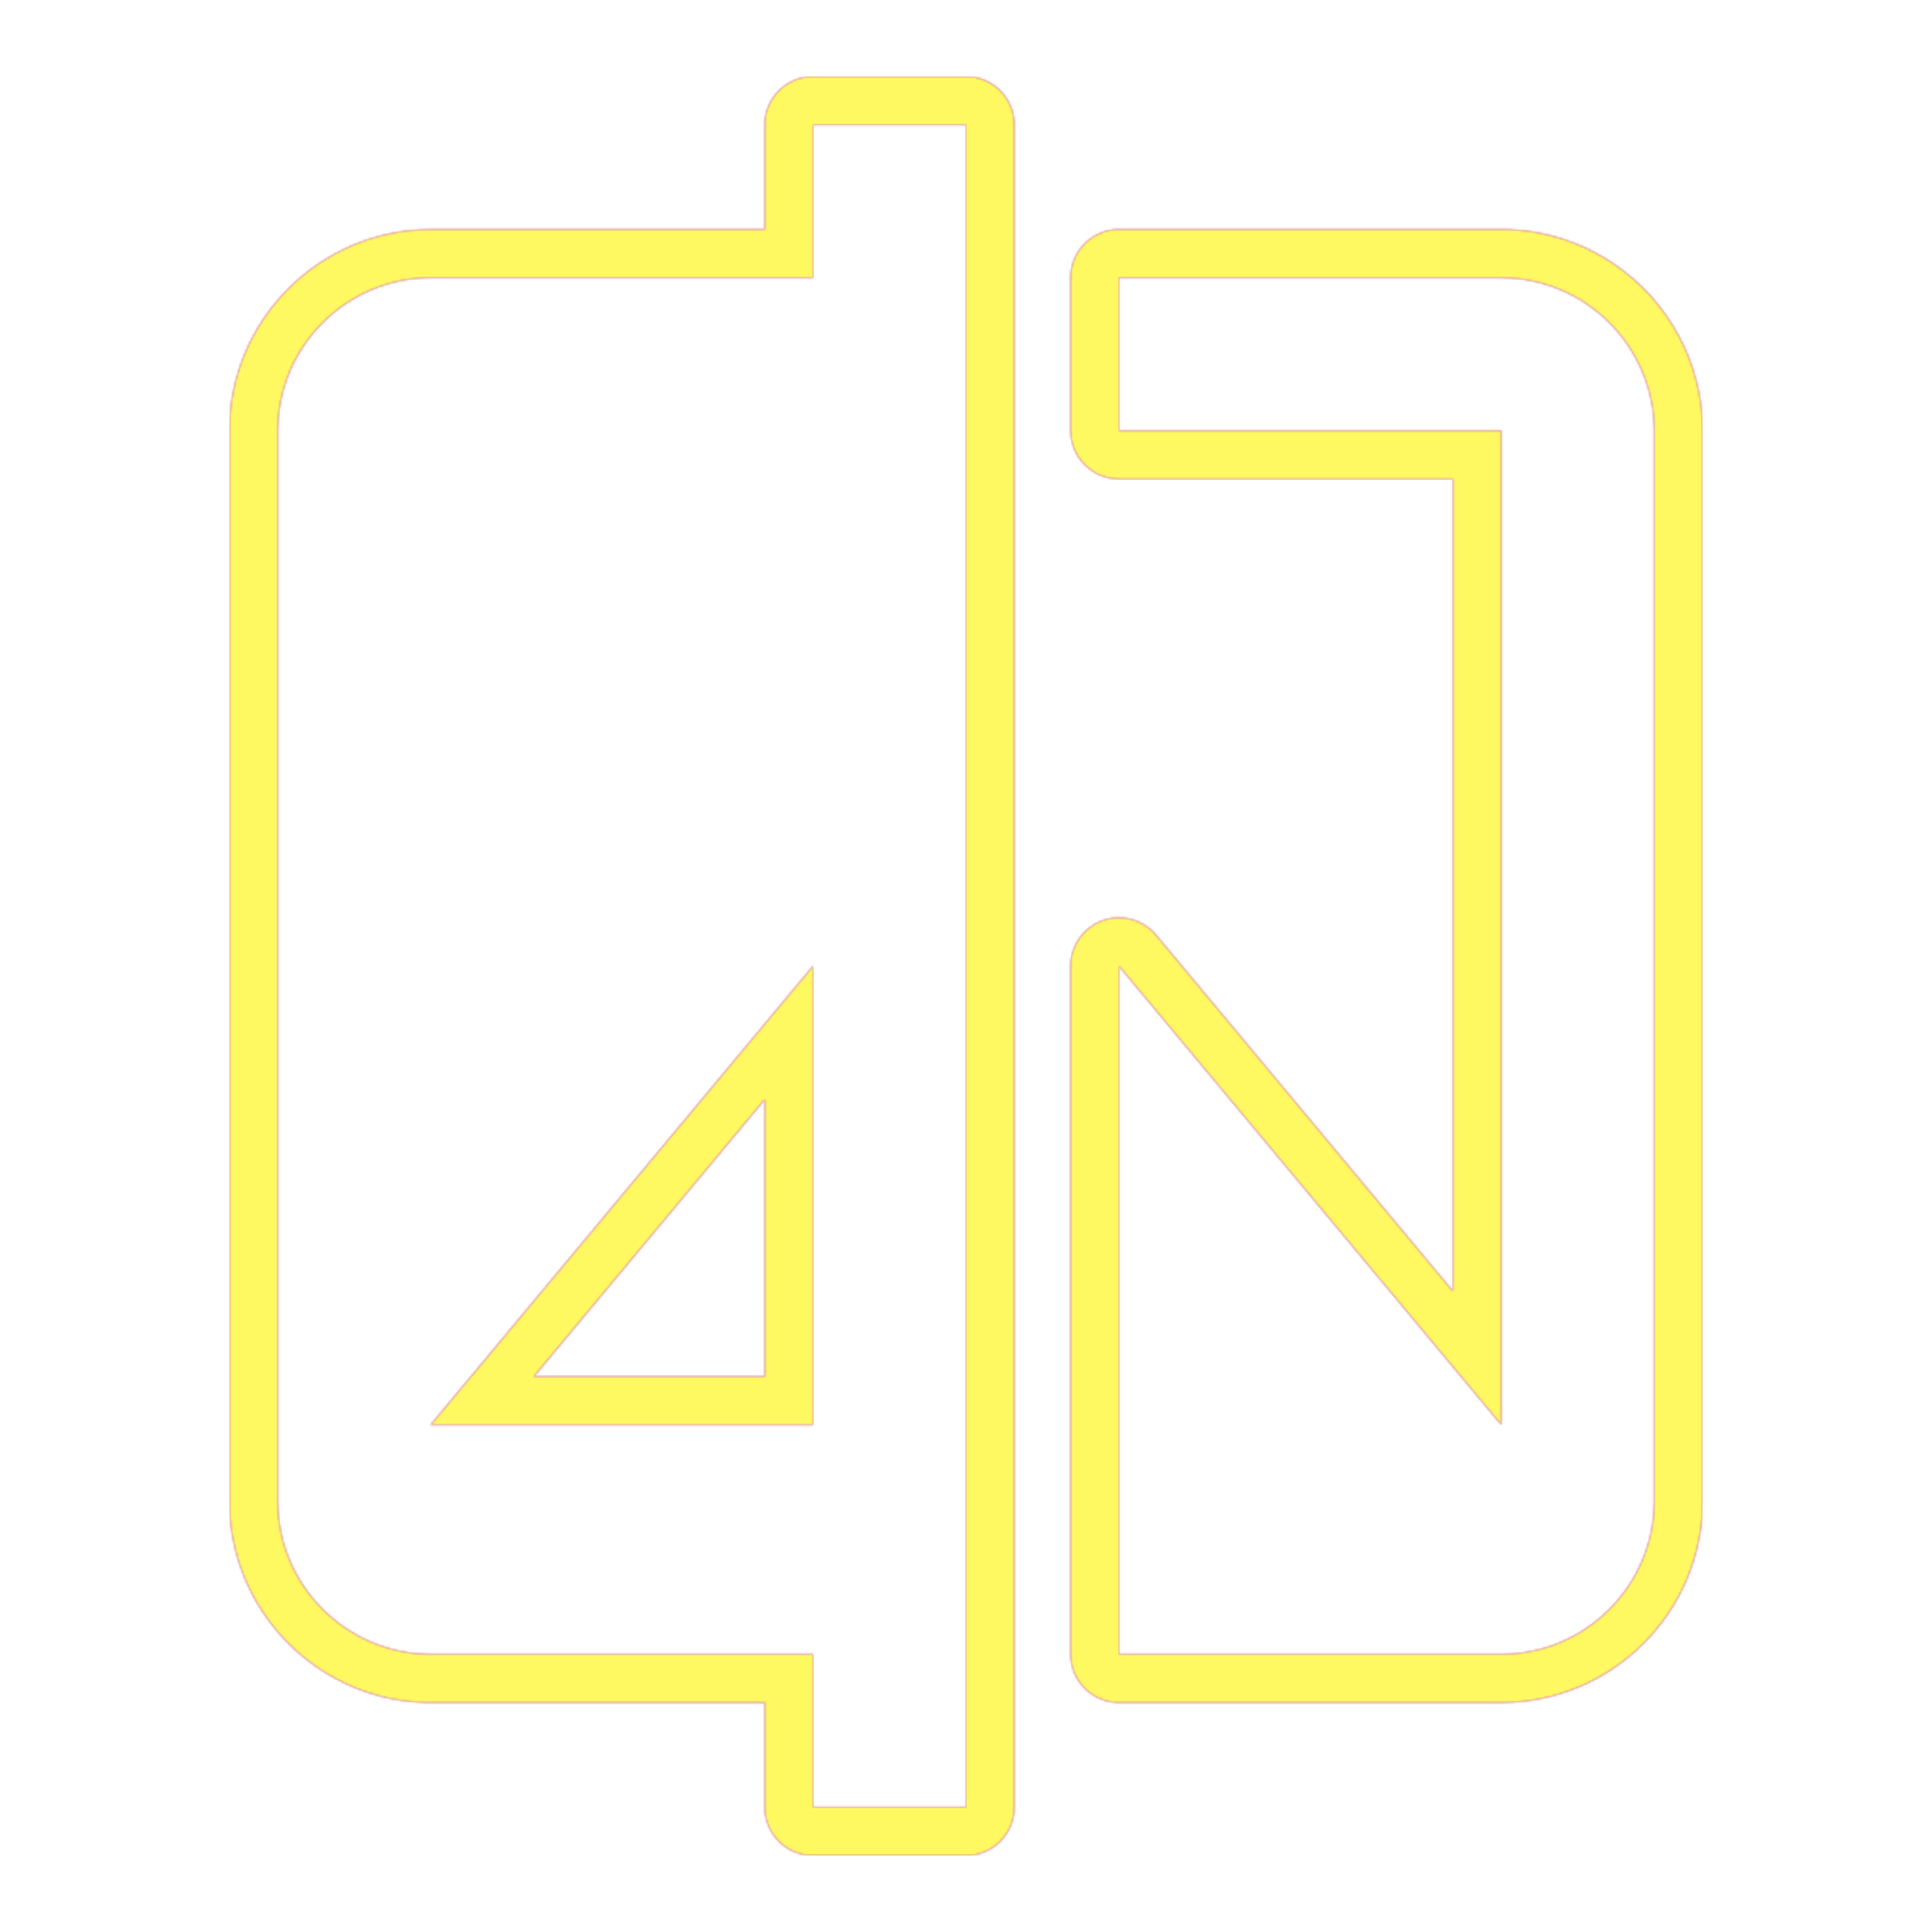 <svg version="1.1" xmlns="http://www.w3.org/2000/svg" xmlns:xlink="http://www.w3.org/1999/xlink" viewBox="0,0,1024,1024">
	<!-- Color names: teamapps-color-1, teamapps-color-2, teamapps-color-3 -->
	<desc>compare icon - Licensed under Apache License v2.0 (http://www.apache.org/licenses/LICENSE-2.0) - Created with Iconfu.com - Derivative work of Material icons (Copyright Google Inc.)</desc>
	<defs>
		<linearGradient x1="0" y1="1024" x2="1024" y2="0" id="color-rl9DjGfF" gradientUnits="userSpaceOnUse">
			<stop offset="0.2" stop-color="#000000"/>
			<stop offset="0.8" stop-color="#ffffff"/>
		</linearGradient>
		<radialGradient cx="0" cy="0" r="1448.15" id="color-Tm7s1pnF" gradientUnits="userSpaceOnUse">
			<stop offset="0.08" stop-color="#ffffff"/>
			<stop offset="1" stop-color="#000000"/>
		</radialGradient>
		<filter id="filter-owLPhPTZ" color-interpolation-filters="sRGB">
			<feOffset/>
		</filter>
		<mask id="mask-jPQMFEgU">
			<path d="M430.94,40.54h81.06c14.14,0 25.6,11.46 25.6,25.6v891.73c0,14.14 -11.46,25.6 -25.6,25.6h-81.06c-14.14,0 -25.6,-11.46 -25.6,-25.6v-55.46h-177.07c-58.72,0 -106.66,-47.94 -106.66,-106.66v-567.47c0,-58.72 47.94,-106.66 106.66,-106.66h177.07v-55.46c0,-14.14 11.46,-25.6 25.6,-25.6zM902.4,228.26v567.47c0,58.72 -47.94,106.66 -106.66,106.66h-202.67c-14.14,0 -25.6,-11.46 -25.6,-25.6v-364.8c0,-10.78 6.75,-20.4 16.88,-24.07c10.13,-3.67 21.48,-0.6 28.38,7.68l157.41,188.88v-430.63h-177.07c-14.14,0 -25.6,-11.46 -25.6,-25.6v-81.06c0,-14.14 11.46,-25.6 25.6,-25.6h202.67c58.72,0 106.66,47.94 106.66,106.66zM405.34,582.71l-122.41,146.89h122.41zM430.94,147.2h-202.67c-44.58,0 -81.06,36.48 -81.06,81.06v567.47c0,44.58 36.48,81.06 81.06,81.06h202.67v81.06h81.06v-891.73h-81.06zM795.74,147.2h-202.67v81.06h202.67v526.94l-202.67,-243.2v364.8h202.67c44.58,0 81.06,-36.48 81.06,-81.06v-567.47c0,-44.58 -36.48,-81.06 -81.06,-81.06zM430.94,755.2h-202.67l202.67,-243.2z" fill="url(#color-Tm7s1pnF)"/>
		</mask>
		<mask id="mask-r3R5mbvb">
			<path d="M430.94,40.54h81.06c14.14,0 25.6,11.46 25.6,25.6v891.73c0,14.14 -11.46,25.6 -25.6,25.6h-81.06c-14.14,0 -25.6,-11.46 -25.6,-25.6v-55.46h-177.07c-58.72,0 -106.66,-47.94 -106.66,-106.66v-567.47c0,-58.72 47.94,-106.66 106.66,-106.66h177.07v-55.46c0,-14.14 11.46,-25.6 25.6,-25.6zM902.4,228.26v567.47c0,58.72 -47.94,106.66 -106.66,106.66h-202.67c-14.14,0 -25.6,-11.46 -25.6,-25.6v-364.8c0,-10.78 6.75,-20.4 16.88,-24.07c10.13,-3.67 21.48,-0.6 28.38,7.68l157.41,188.88v-430.63h-177.07c-14.14,0 -25.6,-11.46 -25.6,-25.6v-81.06c0,-14.14 11.46,-25.6 25.6,-25.6h202.67c58.72,0 106.66,47.94 106.66,106.66zM405.34,582.71l-122.41,146.89h122.41zM430.94,147.2h-202.67c-44.58,0 -81.06,36.48 -81.06,81.06v567.47c0,44.58 36.48,81.06 81.06,81.06h202.67v81.06h81.06v-891.73h-81.06zM795.74,147.2h-202.67v81.06h202.67v526.94l-202.67,-243.2v364.8h202.67c44.58,0 81.06,-36.48 81.06,-81.06v-567.47c0,-44.58 -36.48,-81.06 -81.06,-81.06zM430.94,755.2h-202.67l202.67,-243.2z" fill="#ffffff"/>
		</mask>
		<mask id="mask-ZwYq1z0M">
			<rect fill="url(#color-rl9DjGfF)" x="121.6" y="40.54" width="780.8" height="942.93"/>
		</mask>
	</defs>
	<g fill="none" fill-rule="nonzero" style="mix-blend-mode: normal">
		<g mask="url(#mask-r3R5mbvb)">
			<g color="#ff0000" class="teamapps-color-2">
				<rect x="121.6" y="40.54" width="780.8" height="942.93" fill="currentColor"/>
			</g>
			<g color="#bc13e0" class="teamapps-color-3" mask="url(#mask-ZwYq1z0M)">
				<rect x="121.6" y="40.54" width="780.8" height="942.93" fill="currentColor"/>
			</g>
		</g>
		<g filter="url(#filter-owLPhPTZ)" mask="url(#mask-jPQMFEgU)">
			<g color="#fff961" class="teamapps-color-1">
				<rect x="121.6" y="40.54" width="780.8" height="942.93" fill="currentColor"/>
			</g>
		</g>
	</g>
</svg>